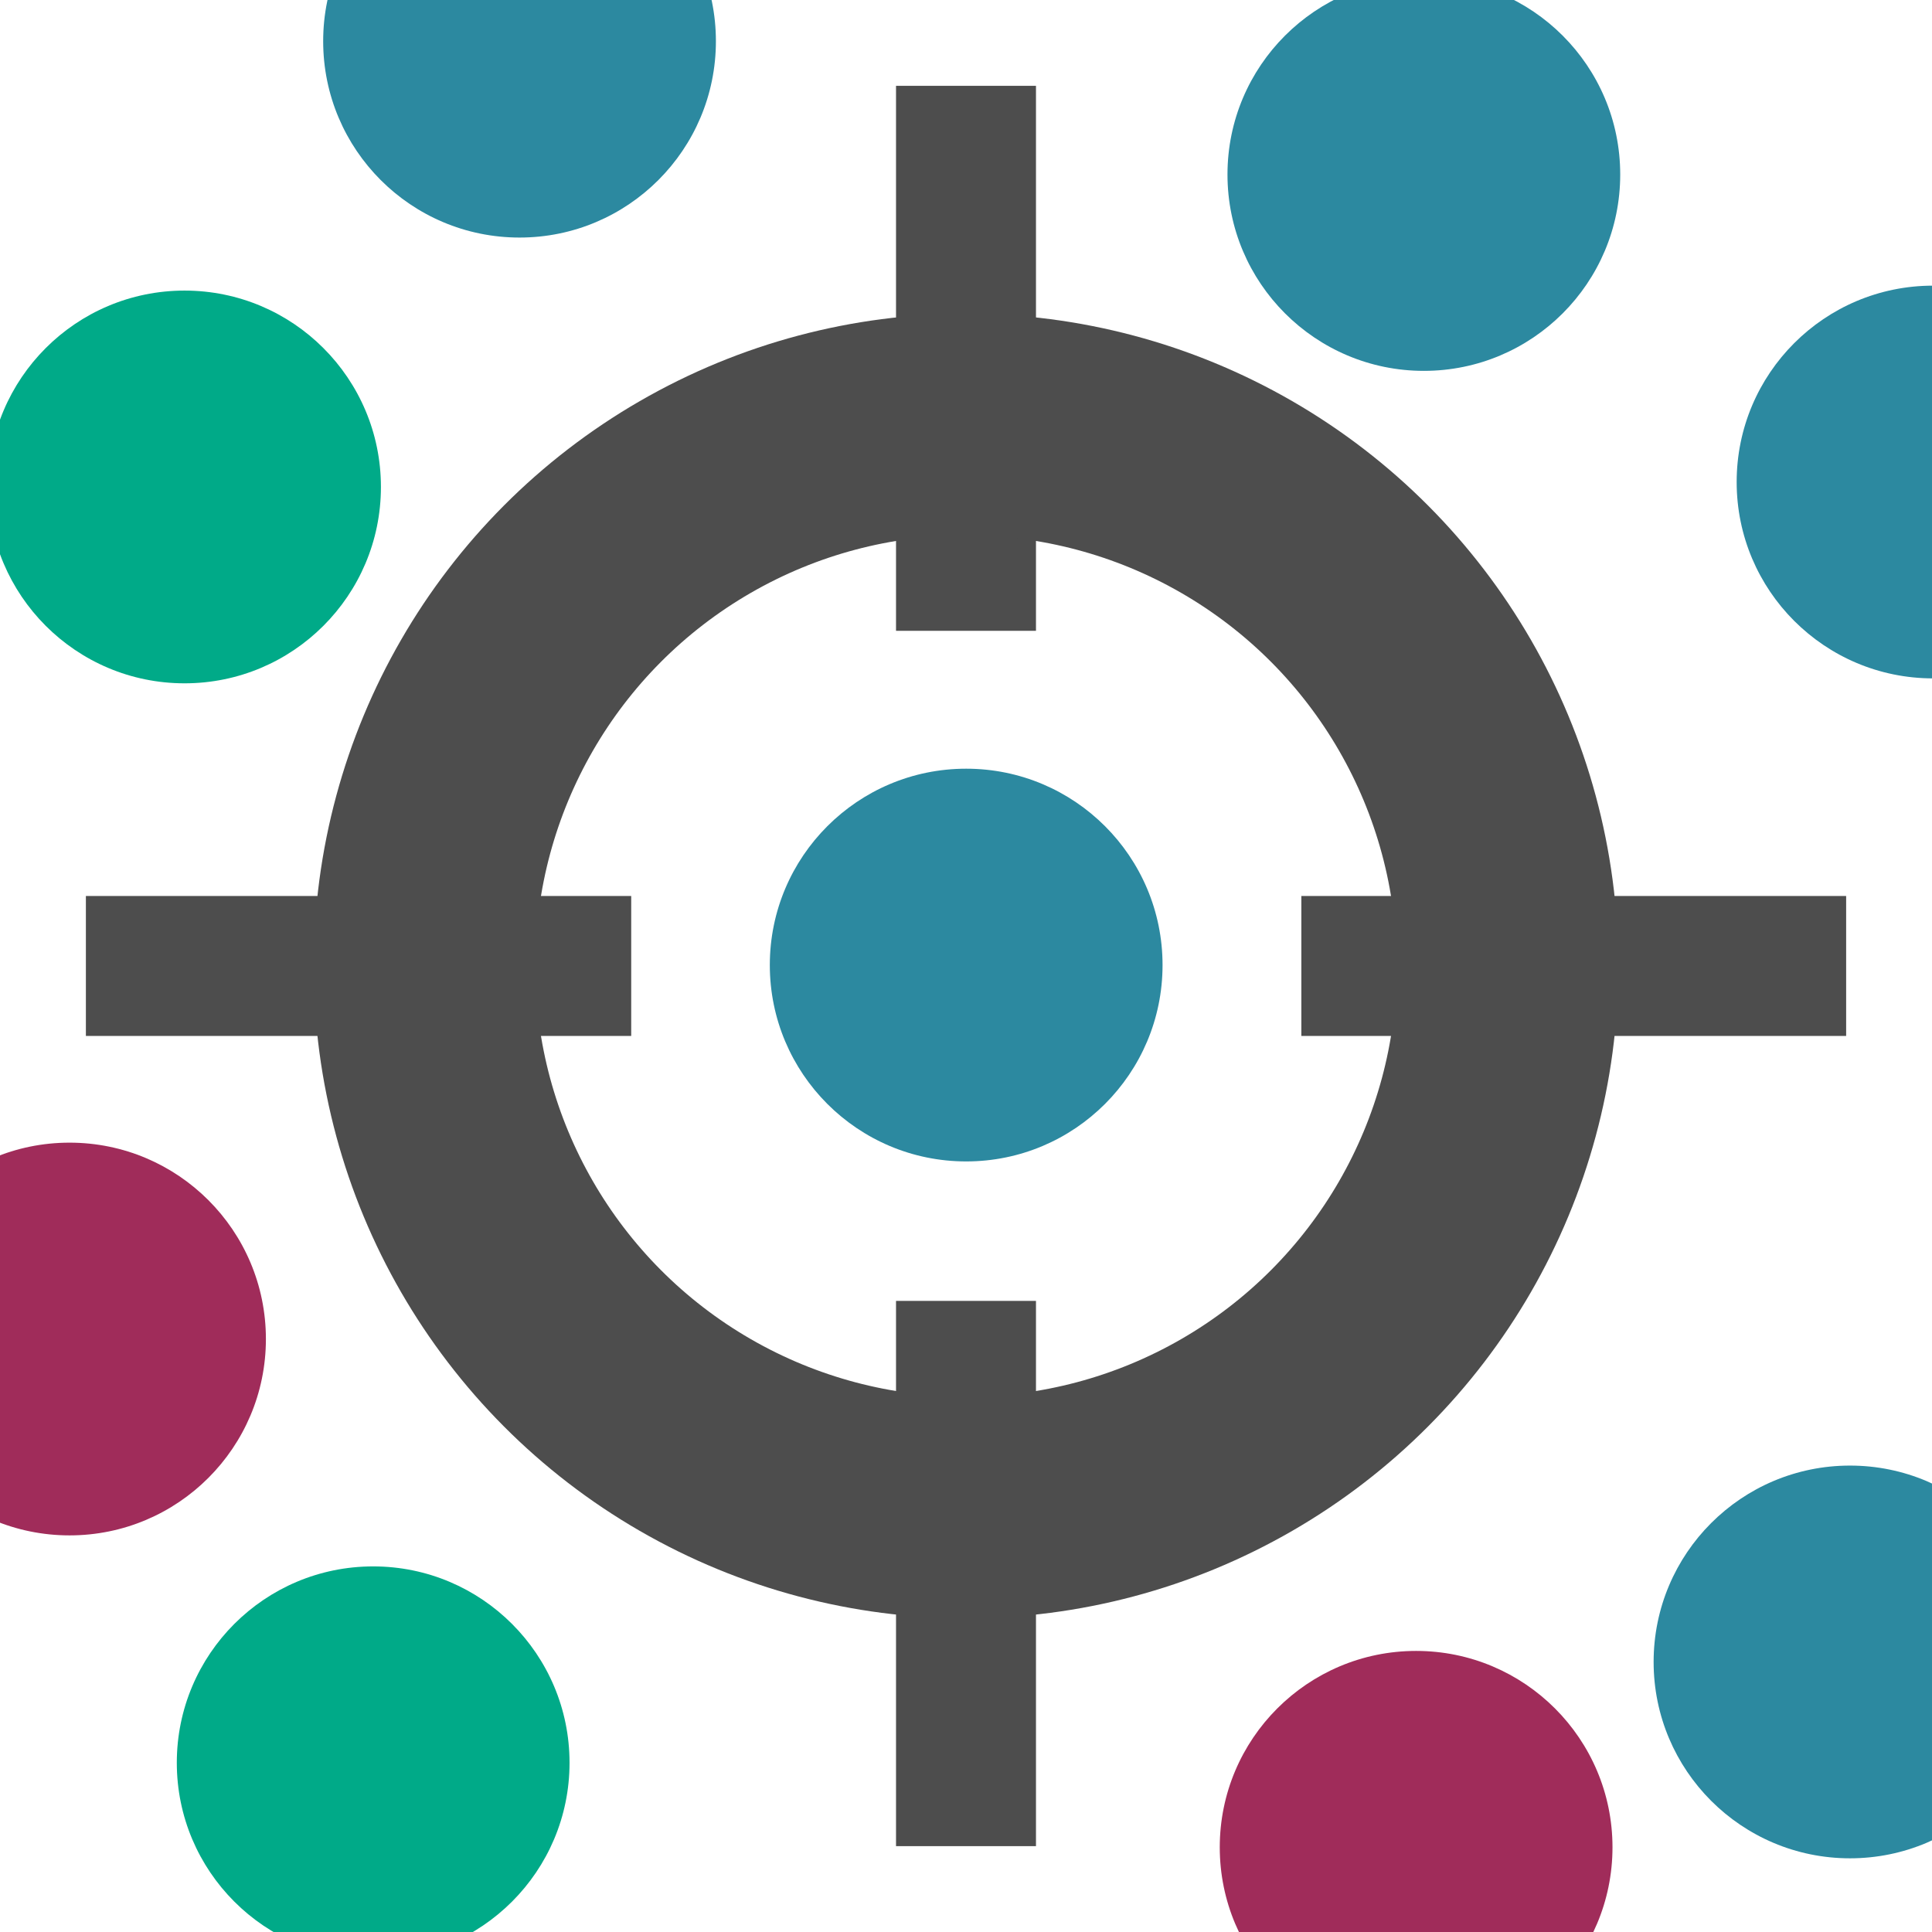 <?xml version="1.0" encoding="UTF-8" standalone="no"?>
<!-- Created with Inkscape (http://www.inkscape.org/) -->

<svg
   xmlns:dc="http://purl.org/dc/elements/1.1/"
   xmlns:cc="http://creativecommons.org/ns#"
   xmlns:rdf="http://www.w3.org/1999/02/22-rdf-syntax-ns#"
   xmlns:svg="http://www.w3.org/2000/svg"
   xmlns="http://www.w3.org/2000/svg"
   xmlns:sodipodi="http://sodipodi.sourceforge.net/DTD/sodipodi-0.dtd"
   xmlns:inkscape="http://www.inkscape.org/namespaces/inkscape"
   width="86.5"
   version="1.1"
   height="86.5"
   id="svg2"
   inkscape:version="0.92.2 5c3e80d, 2017-08-06"
   sodipodi:docname="acatama.svg"
   inkscape:export-filename="/home/xavier/Projects/SMBYC/Qgis_Plugins/AcATaMa/AcATaMa/icon.png"
   inkscape:export-xdpi="168.75"
   inkscape:export-ydpi="168.75"
   viewBox="0 0 63.794 63.794">
  <sodipodi:namedview
     pagecolor="#ffffff"
     bordercolor="#666666"
     borderopacity="1"
     objecttolerance="10"
     gridtolerance="10"
     guidetolerance="10"
     inkscape:pageopacity="0"
     inkscape:pageshadow="2"
     inkscape:window-width="2560"
     inkscape:window-height="1404"
     id="namedview45"
     showgrid="false"
     inkscape:zoom="5.6568543"
     inkscape:cx="62.203745"
     inkscape:cy="62.782129"
     inkscape:window-x="0"
     inkscape:window-y="36"
     inkscape:window-maximized="1"
     inkscape:current-layer="layer1"
     inkscape:measure-start="0,0"
     inkscape:measure-end="0,0"
     scale-x="0.738"
     fit-margin-top="0"
     fit-margin-left="0"
     fit-margin-right="0"
     fit-margin-bottom="0" />
  <defs
     id="defs5455">
    <style
       id="current-color-scheme"
       type="text/css">
      .ColorScheme-Text {
        color:#4d4d4d;
      }
      </style>
    <style
       id="current-color-scheme-3"
       type="text/css">
      .ColorScheme-Text {
        color:#4d4d4d;
      }
      </style>
    <style
       id="current-color-scheme-5"
       type="text/css">
      .ColorScheme-Text {
        color:#4d4d4d;
      }
      </style>
    <style
       id="current-color-scheme-35"
       type="text/css">
      .ColorScheme-PositiveText {
        color:#27ae60;
      }
      </style>
  </defs>
  <g
     inkscape:label="Capa 1"
     inkscape:groupmode="layer"
     id="layer1"
     transform="translate(-384.745,-483.827)">
    <path
       style="fill:#4d4d4d;fill-opacity:1;stroke:#4d4d4d;stroke-width:4.621;stroke-linecap:butt;stroke-linejoin:miter;stroke-miterlimit:4;stroke-dasharray:none;stroke-opacity:1"
       d="M 405.587,515.723 H 394.825 387.581"
       id="path4510-3"
       inkscape:connector-curvature="0"
       sodipodi:nodetypes="ccc" />
    <path
       style="fill:#4d4d4d;fill-opacity:1;stroke:#4d4d4d;stroke-width:4.621;stroke-linecap:butt;stroke-linejoin:miter;stroke-miterlimit:4;stroke-dasharray:none;stroke-opacity:1"
       d="m 416.642,486.661 v 17.995 z"
       id="path4510"
       inkscape:connector-curvature="0" />
    <rect
       width="0"
       x="352.953"
       y="492.915"
       height="14.668"
       style="fill:#4d4d4d"
       id="rect4035" />
    <rect
       width="0"
       x="359.914"
       y="515.485"
       height="14.668"
       style="fill:#4d4d4d"
       id="rect4035-8" />
    <rect
       width="0"
       x="361.727"
       y="514.424"
       height="14.668"
       style="fill:#4d4d4d"
       id="rect4035-0" />
    <rect
       width="0"
       x="335.797"
       y="489.133"
       height="14.668"
       style="fill:#4d4d4d"
       id="rect4035-06" />
    <rect
       width="0"
       x="342.757"
       y="511.704"
       height="14.668"
       style="fill:#4d4d4d"
       id="rect4035-8-7" />
    <rect
       width="0"
       x="344.571"
       y="510.643"
       height="14.668"
       style="fill:#4d4d4d"
       id="rect4035-0-42" />
    <rect
       width="0"
       x="335.797"
       y="489.133"
       height="14.668"
       style="fill:#4d4d4d"
       id="rect4035-3" />
    <rect
       width="0"
       x="342.757"
       y="511.704"
       height="14.668"
       style="fill:#4d4d4d"
       id="rect4035-8-9" />
    <rect
       width="0"
       x="344.571"
       y="510.643"
       height="14.668"
       style="fill:#4d4d4d"
       id="rect4035-0-4" />
    <rect
       width="0"
       x="335.797"
       y="489.133"
       height="14.668"
       style="fill:#4d4d4d"
       id="rect4035-2" />
    <rect
       width="0"
       x="342.757"
       y="511.704"
       height="14.668"
       style="fill:#4d4d4d"
       id="rect4035-8-99" />
    <rect
       width="0"
       x="344.571"
       y="510.643"
       height="14.668"
       style="fill:#4d4d4d"
       id="rect4035-0-43" />
    <rect
       width="0"
       x="335.797"
       y="489.133"
       height="14.668"
       style="fill:#4d4d4d"
       id="rect4035-3-9" />
    <rect
       width="0"
       x="342.757"
       y="511.704"
       height="14.668"
       style="fill:#4d4d4d"
       id="rect4035-8-9-9" />
    <rect
       width="0"
       x="344.571"
       y="510.643"
       height="14.668"
       style="fill:#4d4d4d"
       id="rect4035-0-4-4" />
    <rect
       width="0"
       x="406.067"
       y="510.423"
       height="11"
       style="fill:#4d4d4d"
       id="rect4035-5" />
    <rect
       width="0"
       x="401.515"
       y="512.942"
       height="11"
       style="fill:#4d4d4d"
       id="rect4035-7" />
    <rect
       width="0"
       x="397.007"
       y="500.523"
       height="11"
       style="fill:#4d4d4d"
       id="rect4035-9" />
    <rect
       width="0"
       x="397.851"
       y="512.761"
       height="11"
       style="fill:#4d4d4d"
       id="rect4035-96" />
    <rect
       width="0"
       x="393.299"
       y="515.28"
       height="11"
       style="fill:#4d4d4d"
       id="rect4035-7-0" />
    <rect
       width="0"
       x="388.791"
       y="502.861"
       height="11"
       style="fill:#4d4d4d"
       id="rect4035-9-6" />
    <rect
       width="0"
       x="406.067"
       y="510.423"
       height="11"
       style="fill:#4d4d4d"
       id="rect4035-1" />
    <rect
       width="0"
       x="401.515"
       y="512.942"
       height="11"
       style="fill:#4d4d4d"
       id="rect4035-7-2" />
    <rect
       width="0"
       x="397.007"
       y="500.523"
       height="11"
       style="fill:#4d4d4d"
       id="rect4035-9-0" />
    <rect
       width="0"
       x="397.851"
       y="512.761"
       height="11"
       style="fill:#4d4d4d"
       id="rect4035-96-9" />
    <rect
       width="0"
       x="393.299"
       y="515.28"
       height="11"
       style="fill:#4d4d4d"
       id="rect4035-7-0-9" />
    <rect
       width="0"
       x="388.791"
       y="502.861"
       height="11"
       style="fill:#4d4d4d"
       id="rect4035-9-6-9" />
    <circle
       style="fill:#2c89a0;fill-opacity:1;stroke:none;stroke-width:2.263;stroke-opacity:1"
       id="path4551-7-7-1"
       cx="431.76"
       cy="489.589"
       inkscape:export-xdpi="152.85199"
       inkscape:export-ydpi="152.85199"
       r="6.484" />
    <circle
       style="fill:#2c89a0;fill-opacity:1;stroke:none;stroke-width:2.263;stroke-opacity:1"
       id="path4551-7-7-7"
       cx="448.573"
       cy="499.743"
       inkscape:export-xdpi="152.85199"
       inkscape:export-ydpi="152.85199"
       r="6.484" />
    <circle
       style="fill:#a02c5a;fill-opacity:1;stroke:none;stroke-width:2.263;stroke-opacity:1"
       id="path4551-7-7-70"
       cx="431.505"
       cy="544.824"
       inkscape:export-xdpi="152.85199"
       inkscape:export-ydpi="152.85199"
       r="6.484" />
    <circle
       style="fill:#00aa88;fill-opacity:1;stroke:none;stroke-width:2.263;stroke-opacity:1"
       id="path4551-7-7-8-2"
       cx="397.067"
       cy="542.033"
       inkscape:export-xdpi="152.85199"
       inkscape:export-ydpi="152.85199"
       r="6.484" />
    <circle
       style="fill:#a02c5a;fill-opacity:1;stroke:none;stroke-width:2.263;stroke-opacity:1"
       id="path4551-7-7-70-6"
       cx="387.041"
       cy="528.041"
       inkscape:export-xdpi="152.85199"
       inkscape:export-ydpi="152.85199"
       r="6.484" />
    <circle
       style="fill:#2c89a0;fill-opacity:1;stroke:none;stroke-width:2.263;stroke-opacity:1"
       id="path4551-7-7-1-1"
       cx="401.9"
       cy="485.187"
       inkscape:export-xdpi="152.85199"
       inkscape:export-ydpi="152.85199"
       r="6.484" />
    <circle
       style="fill:#00aa88;fill-opacity:1;stroke:none;stroke-width:2.263;stroke-opacity:1"
       id="path4551-7-7-8-0"
       cx="390.839"
       cy="499.906"
       inkscape:export-xdpi="152.85199"
       inkscape:export-ydpi="152.85199"
       r="6.484" />
    <circle
       style="fill:#2c89a0;fill-opacity:1;stroke:none;stroke-width:2.263;stroke-opacity:1"
       id="path4551-7-7-7-3"
       cx="445.831"
       cy="538.704"
       inkscape:export-xdpi="152.85199"
       inkscape:export-ydpi="152.85199"
       r="6.484" />
    <circle
       id="path4502"
       cx="416.642"
       cy="515.724"
       r="17.881"
       style="fill:none;stroke:#4d4d4d;stroke-width:7.316;stroke-miterlimit:4;stroke-dasharray:none;stroke-opacity:1" />
    <circle
       style="fill:#2c89a0;fill-opacity:1;stroke:none;stroke-width:2.263;stroke-opacity:1"
       id="path4551-7-7-7-3-6-7"
       cx="416.648"
       cy="515.693"
       inkscape:export-xdpi="152.85199"
       inkscape:export-ydpi="152.85199"
       r="6.484" />
    <path
       inkscape:connector-curvature="0"
       style="fill:#4d4d4d;fill-opacity:1;stroke:#4d4d4d;stroke-width:4.621;stroke-linecap:butt;stroke-linejoin:miter;stroke-miterlimit:4;stroke-dasharray:none;stroke-opacity:1"
       d="m 416.642,526.782 v 18.004 z"
       id="path4510-1" />
    <path
       style="fill:#4d4d4d;fill-opacity:1;stroke:#4d4d4d;stroke-width:4.621;stroke-linecap:butt;stroke-linejoin:miter;stroke-miterlimit:4;stroke-dasharray:none;stroke-opacity:1"
       d="m 445.704,515.723 h -10.751 -7.238"
       id="path4510-3-2"
       inkscape:connector-curvature="0"
       sodipodi:nodetypes="ccc" />
  </g>
</svg>
